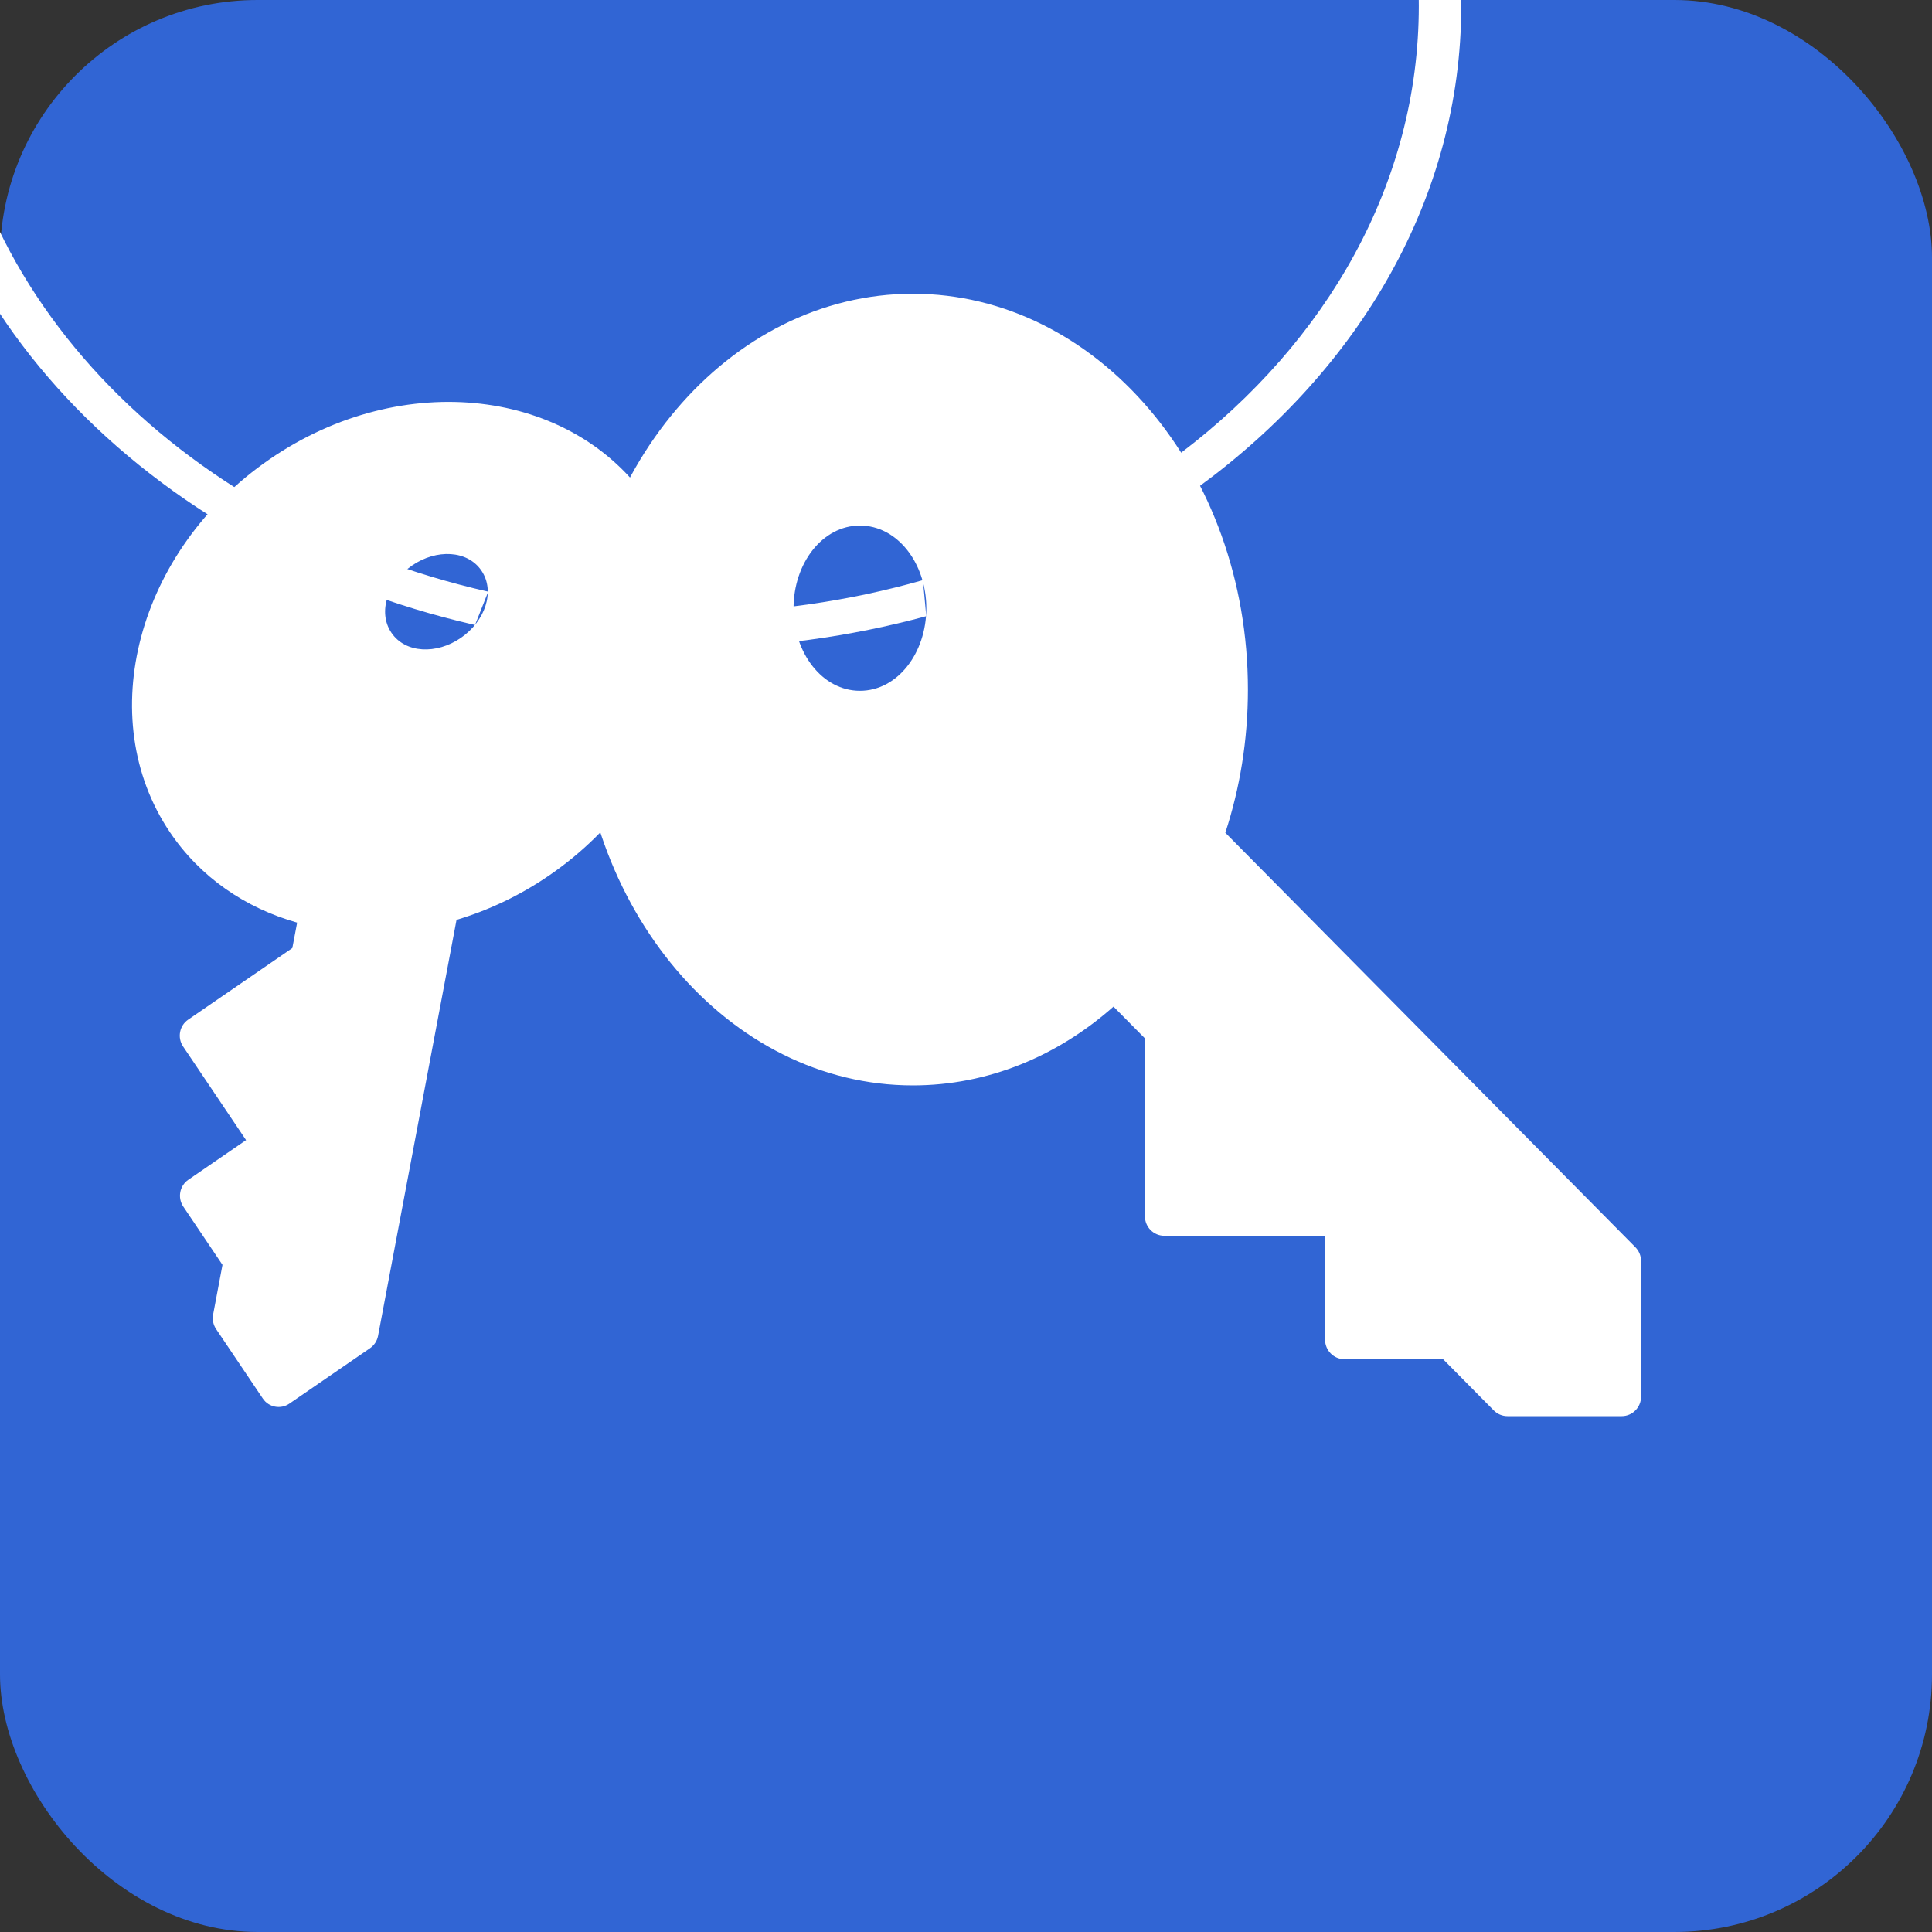 <svg  viewBox="0 0 120 120" fill="none" xmlns="http://www.w3.org/2000/svg">
<rect x="0" y="0" width="120" height="120" fill="#333333" stroke="none"/>
<rect width="120" height="120" rx="16" fill="#3165D4"/>
<g clip-path="url(#clip0_36_114)">
<path fill-rule="evenodd" clip-rule="evenodd" d="M76.106 51.724C77.011 48.968 77.51 45.968 77.51 42.831C77.51 29.211 68.126 18.245 56.699 18.245C45.271 18.245 35.888 29.211 35.888 42.831C35.888 56.45 45.271 67.416 56.699 67.416C61.364 67.416 65.68 65.602 69.161 62.522L71.112 64.495V75.541C71.112 76.212 71.65 76.756 72.314 76.756H82.302V83.209C82.302 83.879 82.84 84.423 83.504 84.423H89.633L92.78 87.604C93.006 87.832 93.311 87.96 93.63 87.96H100.728C101.392 87.96 101.93 87.416 101.93 86.745V78.328C101.93 78.006 101.803 77.697 101.578 77.469L76.106 51.724ZM57.536 37.775C57.536 40.558 55.748 42.907 53.413 42.907C51.078 42.907 49.289 40.558 49.289 37.775C49.289 34.992 51.078 32.643 53.413 32.643C55.748 32.643 57.536 34.992 57.536 37.775Z" fill="white"/>
<path fill-rule="evenodd" clip-rule="evenodd" d="M74.723 52.043L100.728 78.327V86.744H93.63L90.131 83.207H83.504V75.54H72.314V63.99L69.194 60.836C65.801 64.186 61.445 66.2 56.699 66.2C45.876 66.2 37.089 55.728 37.089 42.829C37.089 29.931 45.876 19.459 56.699 19.459C67.521 19.459 76.308 29.931 76.308 42.829C76.308 46.1 75.743 49.216 74.723 52.043ZM58.738 37.774C58.738 41.277 56.352 44.12 53.413 44.12C50.474 44.12 48.088 41.277 48.088 37.774C48.088 34.271 50.474 31.427 53.413 31.427C56.352 31.427 58.738 34.271 58.738 37.774Z" fill="white"/>
<path fill-rule="evenodd" clip-rule="evenodd" d="M28.356 57.133C30.336 56.545 32.292 55.624 34.132 54.36C42.395 48.683 45.103 38.287 40.34 31.204C35.577 24.122 25.016 22.843 16.753 28.521C8.489 34.198 5.781 44.594 10.544 51.676C12.441 54.496 15.241 56.396 18.456 57.306L18.157 58.886L11.685 63.333C11.144 63.705 11.004 64.45 11.371 64.997L15.284 70.814L11.698 73.277C11.156 73.649 11.016 74.394 11.384 74.942L13.819 78.563L13.237 81.651C13.208 81.805 13.209 81.964 13.241 82.118C13.272 82.272 13.334 82.419 13.421 82.549L16.325 86.867C16.693 87.414 17.43 87.556 17.972 87.184L22.984 83.74C23.113 83.651 23.223 83.538 23.308 83.407C23.394 83.275 23.453 83.128 23.482 82.974L28.356 57.133ZM28.621 39.622C27.116 40.656 25.177 40.586 24.309 39.296C23.441 38.006 24.091 36.158 25.596 35.124C27.101 34.09 29.04 34.16 29.908 35.45C30.775 36.74 30.126 38.588 28.621 39.622Z" fill="white"/>
<path fill-rule="evenodd" clip-rule="evenodd" d="M27.33 56.175L22.318 82.749L17.306 86.193L14.402 81.875L15.076 78.3L12.364 74.268L16.93 71.131L12.352 64.324L19.23 59.598L19.831 56.409C16.448 55.716 13.467 53.891 11.525 51.003C7.097 44.419 9.738 34.789 17.419 29.512C25.101 24.234 34.932 25.294 39.36 31.878C43.788 38.462 41.147 48.092 33.466 53.37C31.518 54.708 29.431 55.639 27.33 56.175ZM29.287 40.613C27.201 42.046 24.532 41.758 23.329 39.97C22.127 38.182 22.844 35.567 24.93 34.134C27.016 32.7 29.686 32.989 30.888 34.776C32.09 36.564 31.373 39.179 29.287 40.613Z" fill="white"/>
<path fill-rule="evenodd" clip-rule="evenodd" d="M62.99 22.801C62.301 20.992 67.773 23.705 69.983 26.835C73.942 32.443 77.806 43.435 70.397 34.554C69.159 33.07 67.364 34.653 65.368 31.38C64.379 29.76 66.103 30.971 62.99 22.801Z" fill="white"/>
<path fill-rule="evenodd" clip-rule="evenodd" d="M14.438 35.341C13.226 35.878 15.343 32.441 17.507 30.91C21.385 28.165 28.723 25.097 22.505 30.118C21.466 30.957 22.364 31.91 20.121 33.325C19.012 34.026 19.908 32.918 14.438 35.341Z" fill="white"/>
<path fill-rule="evenodd" clip-rule="evenodd" d="M57.325 36.033L57.53 38.272C52.837 39.547 47.825 40.245 42.619 40.262L42.617 38.087C47.765 38.069 52.713 37.348 57.325 36.033ZM73.34 28.137C82.426 21.242 88.125 11.35 88.125 0.369C88.125 -20.449 67.647 -37.351 42.423 -37.351C17.2 -37.351 -3.278 -20.449 -3.278 0.369C-3.278 17.73 10.966 32.368 30.324 36.749L29.504 38.819C9.091 34.15 -5.913 18.694 -5.913 0.369C-5.913 -21.649 15.746 -39.525 42.423 -39.525C69.101 -39.525 90.76 -21.649 90.76 0.369C90.76 12.236 84.467 22.901 74.491 30.209L73.34 28.137Z" fill="white"/>
</g>
<defs>
<clipPath id="clip0_36_114">
<rect width="102" height="88" fill="white"/>
</clipPath>
</defs>
</svg>
